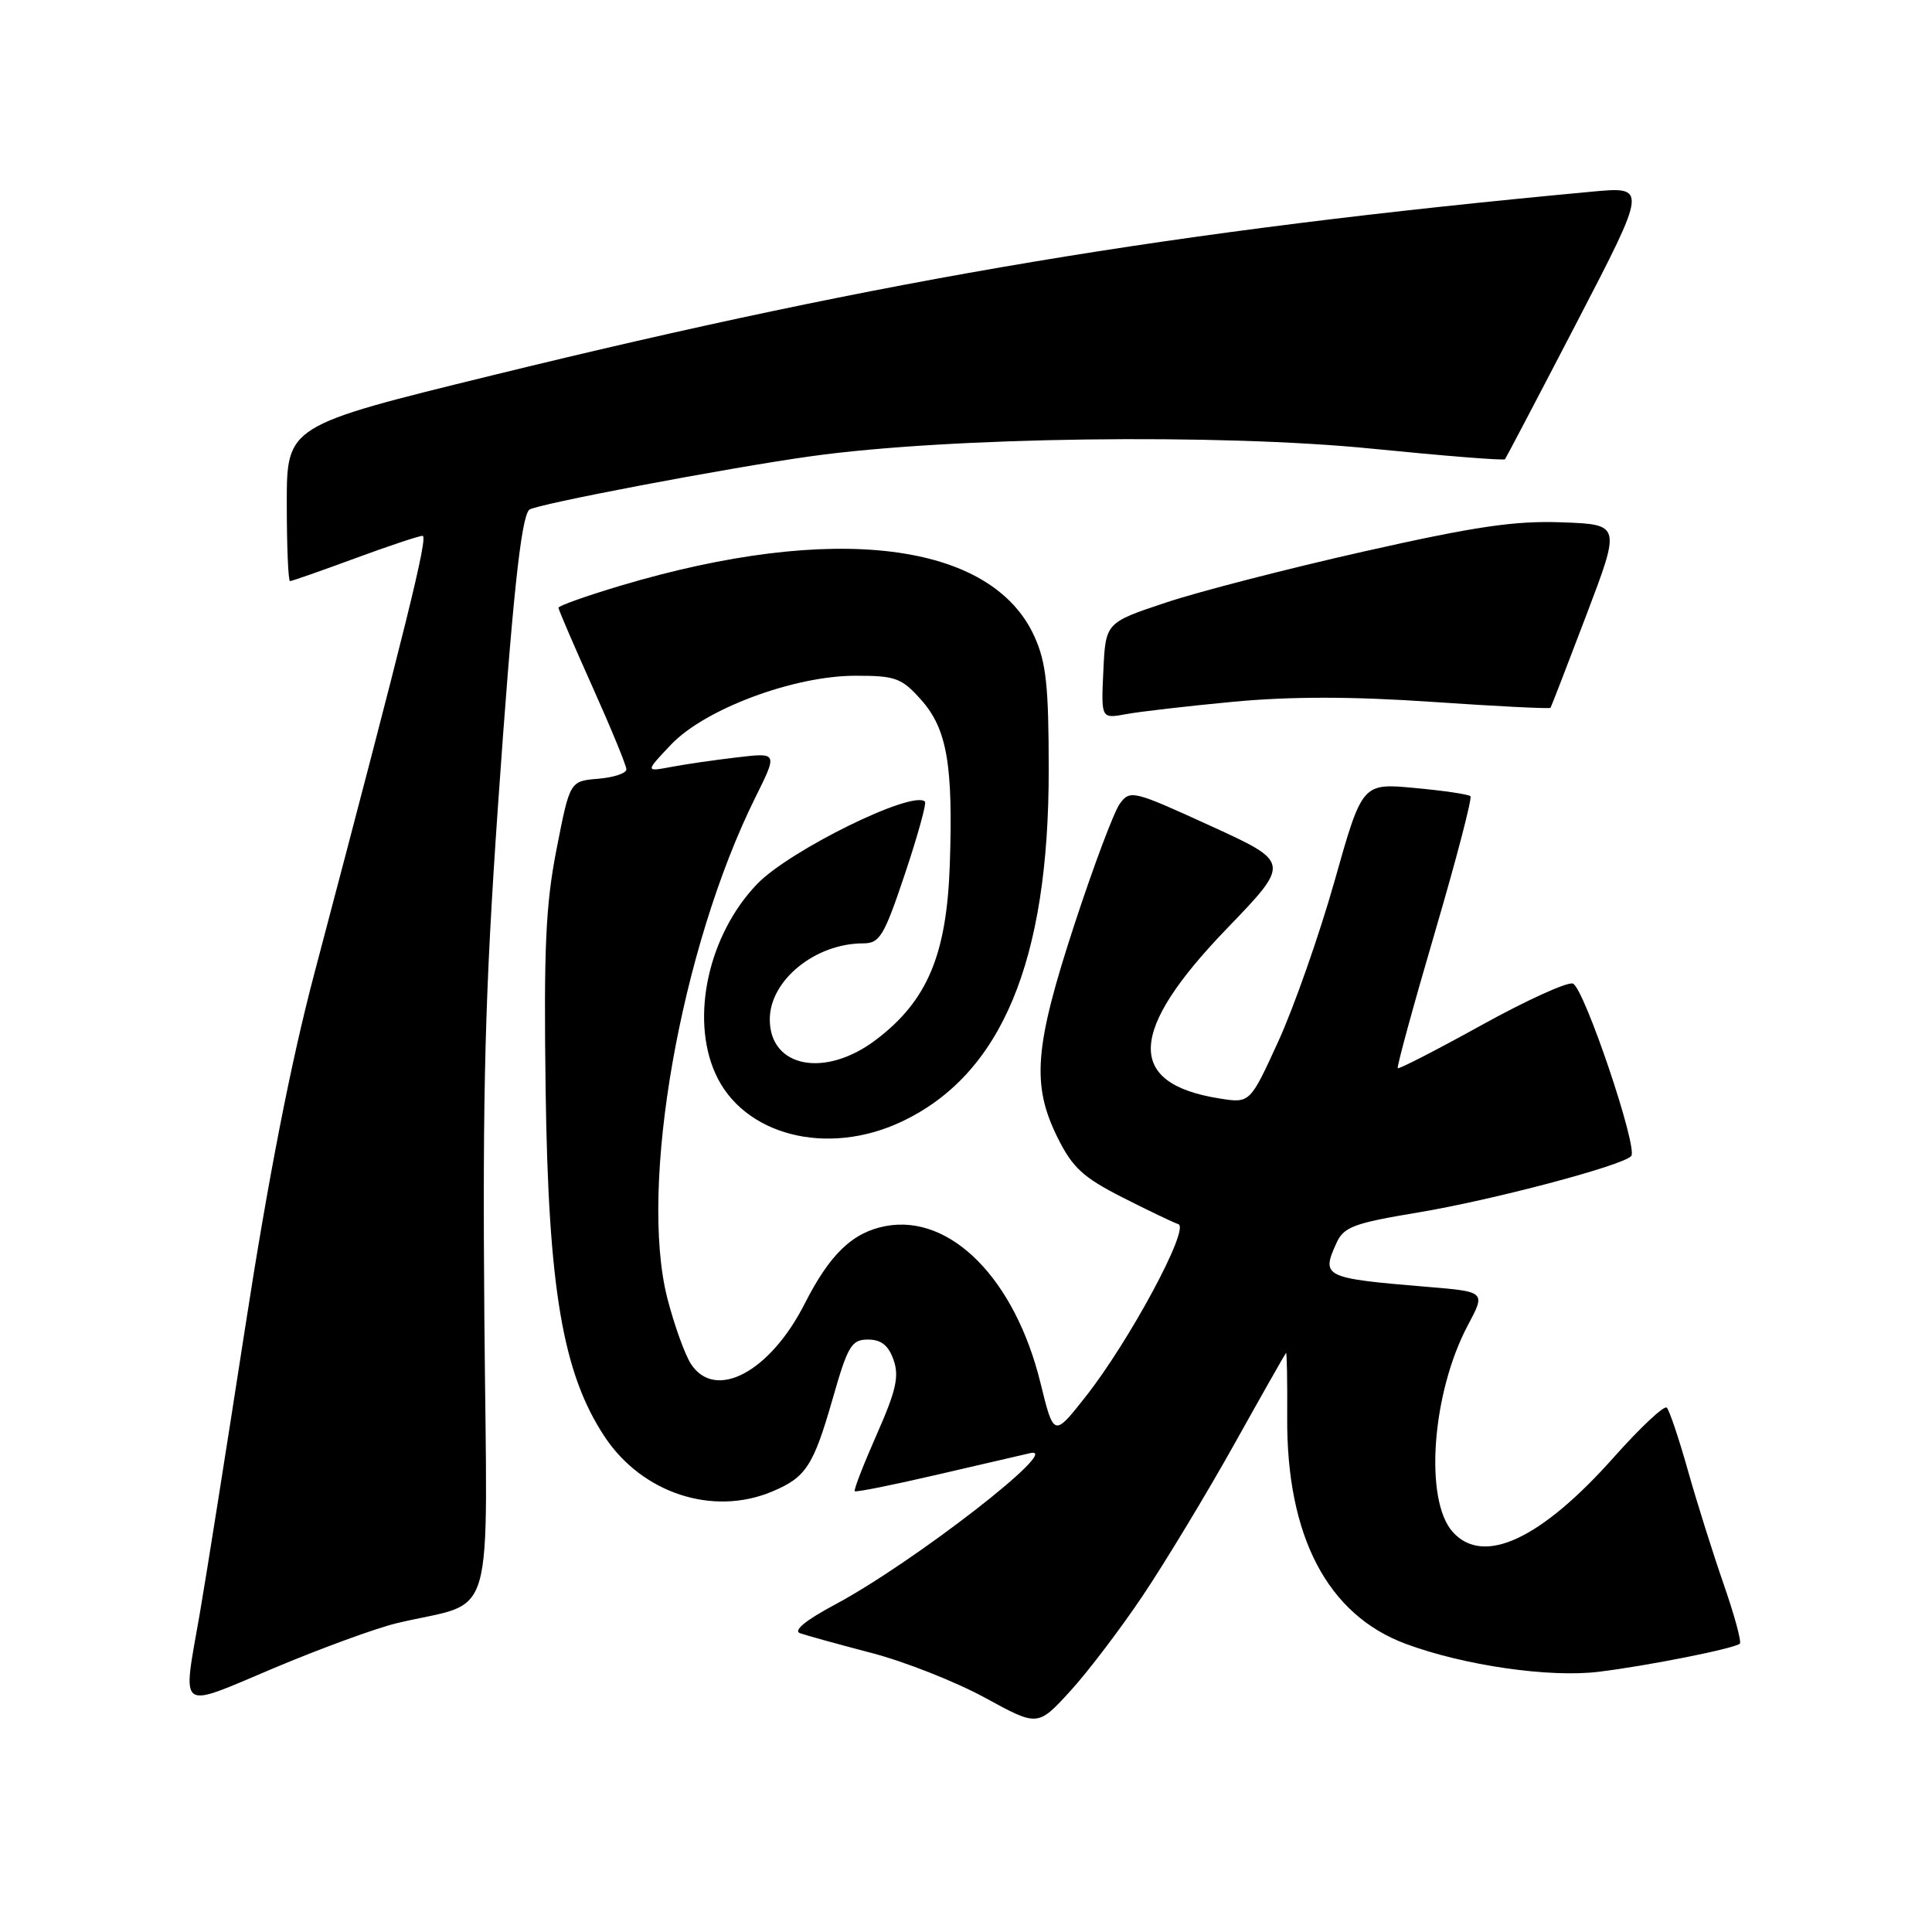 <?xml version="1.0" encoding="UTF-8" standalone="no"?>
<!DOCTYPE svg PUBLIC "-//W3C//DTD SVG 1.1//EN" "http://www.w3.org/Graphics/SVG/1.1/DTD/svg11.dtd" >
<svg xmlns="http://www.w3.org/2000/svg" xmlns:xlink="http://www.w3.org/1999/xlink" version="1.1" viewBox="0 0 256 256">
 <g >
 <path fill="currentColor"
d=" M 151.46 211.38 C 154.45 206.91 159.89 197.91 163.54 191.38 C 167.19 184.84 170.28 179.40 170.40 179.27 C 170.52 179.15 170.59 182.97 170.56 187.77 C 170.45 203.55 175.89 213.96 186.27 217.82 C 193.97 220.68 205.29 222.32 211.83 221.52 C 218.38 220.72 229.91 218.42 230.54 217.79 C 230.78 217.55 229.82 214.01 228.40 209.93 C 226.98 205.84 224.84 199.05 223.65 194.82 C 222.46 190.60 221.20 186.87 220.86 186.52 C 220.52 186.18 217.38 189.12 213.89 193.04 C 204.18 203.97 196.58 207.51 192.51 203.01 C 188.69 198.79 189.72 184.59 194.50 175.60 C 196.86 171.16 196.86 171.16 189.18 170.52 C 175.36 169.37 175.04 169.21 177.10 164.68 C 178.06 162.57 179.40 162.07 187.90 160.66 C 197.66 159.04 214.95 154.47 216.14 153.19 C 217.10 152.17 209.91 130.90 208.42 130.33 C 207.72 130.06 202.27 132.54 196.32 135.83 C 190.37 139.12 185.37 141.69 185.21 141.54 C 185.06 141.39 187.26 133.32 190.11 123.61 C 192.96 113.90 195.09 105.75 194.84 105.50 C 194.59 105.25 191.26 104.76 187.44 104.41 C 180.50 103.76 180.50 103.76 176.84 116.73 C 174.82 123.87 171.47 133.41 169.40 137.95 C 165.63 146.20 165.63 146.20 161.57 145.55 C 149.15 143.57 149.46 136.64 162.56 123.05 C 171.01 114.28 171.01 114.28 160.40 109.43 C 150.13 104.73 149.74 104.64 148.38 106.50 C 147.61 107.55 144.91 114.74 142.38 122.46 C 137.06 138.72 136.66 143.72 140.13 150.73 C 142.11 154.72 143.51 156.01 148.71 158.65 C 152.13 160.39 155.47 161.99 156.14 162.21 C 157.71 162.74 149.60 177.80 143.80 185.13 C 139.63 190.41 139.63 190.41 137.86 183.21 C 134.48 169.47 125.96 160.85 117.36 162.46 C 112.98 163.28 109.96 166.18 106.63 172.74 C 102.03 181.81 94.79 185.66 91.56 180.74 C 90.75 179.49 89.34 175.58 88.43 172.04 C 84.63 157.19 90.17 125.65 100.11 105.62 C 103.04 99.72 103.04 99.72 97.72 100.35 C 94.79 100.69 90.84 101.26 88.95 101.62 C 85.50 102.27 85.50 102.27 88.90 98.68 C 93.38 93.95 105.18 89.54 113.35 89.54 C 118.65 89.53 119.46 89.83 122.03 92.70 C 125.49 96.57 126.31 101.34 125.85 114.67 C 125.43 126.53 122.88 132.59 116.12 137.74 C 109.37 142.89 102.00 141.49 102.00 135.07 C 102.00 129.90 108.02 125.00 114.38 125.00 C 116.57 125.00 117.14 124.05 119.90 115.82 C 121.59 110.77 122.79 106.45 122.56 106.22 C 120.97 104.63 104.58 112.69 100.30 117.16 C 93.89 123.86 91.47 134.76 94.76 142.18 C 98.40 150.42 109.56 153.32 119.50 148.61 C 132.71 142.36 138.98 127.35 138.96 102.00 C 138.96 90.88 138.62 87.76 137.06 84.32 C 131.36 71.76 110.42 69.20 82.25 77.60 C 77.71 78.96 74.00 80.27 74.00 80.53 C 74.00 80.78 76.03 85.49 78.50 91.00 C 80.97 96.51 83.00 101.43 83.00 101.95 C 83.00 102.46 81.32 103.02 79.26 103.19 C 75.51 103.50 75.51 103.50 73.75 112.50 C 72.30 119.88 72.04 125.64 72.30 144.50 C 72.66 170.77 74.57 181.99 80.12 190.37 C 85.08 197.86 94.44 200.93 102.28 197.65 C 106.79 195.77 107.77 194.27 110.33 185.35 C 112.34 178.31 112.83 177.50 115.01 177.50 C 116.76 177.50 117.72 178.26 118.40 180.19 C 119.17 182.37 118.74 184.27 116.16 190.10 C 114.41 194.07 113.10 197.44 113.26 197.59 C 113.42 197.75 118.26 196.78 124.02 195.44 C 129.78 194.11 135.40 192.81 136.50 192.55 C 141.08 191.51 121.02 207.07 110.65 212.61 C 106.74 214.70 105.07 216.07 106.01 216.41 C 106.83 216.70 111.10 217.88 115.50 219.03 C 119.90 220.18 126.65 222.85 130.50 224.95 C 137.50 228.78 137.50 228.78 141.76 224.14 C 144.10 221.59 148.47 215.84 151.46 211.38 Z  M 52.50 215.10 C 65.96 211.85 64.54 216.76 64.18 174.63 C 63.93 144.31 64.27 131.44 65.98 106.85 C 67.89 79.46 69.03 68.63 70.12 67.55 C 70.83 66.85 96.43 61.99 107.50 60.45 C 125.78 57.90 161.63 57.42 181.88 59.46 C 191.37 60.41 199.27 61.04 199.42 60.85 C 199.57 60.66 203.88 52.45 208.99 42.61 C 218.28 24.71 218.28 24.71 210.89 25.40 C 155.56 30.55 117.62 36.89 65.25 49.73 C 38.00 56.41 38.00 56.41 38.00 66.70 C 38.00 72.37 38.19 77.00 38.43 77.00 C 38.67 77.00 42.52 75.65 47.00 74.00 C 51.48 72.35 55.52 71.00 55.99 71.00 C 56.78 71.00 53.91 82.59 41.65 129.00 C 38.54 140.77 35.53 156.18 32.47 176.00 C 29.96 192.23 27.26 209.27 26.46 213.88 C 24.17 227.04 23.39 226.47 36.25 221.05 C 42.44 218.44 49.75 215.77 52.50 215.10 Z  M 163.50 92.98 C 171.12 92.27 179.23 92.28 189.88 93.01 C 198.34 93.59 205.35 93.94 205.45 93.79 C 205.56 93.63 207.69 88.10 210.20 81.50 C 214.76 69.50 214.76 69.50 206.96 69.21 C 200.71 68.98 195.50 69.75 180.83 73.05 C 170.75 75.32 158.90 78.37 154.50 79.84 C 146.50 82.50 146.50 82.50 146.20 88.87 C 145.90 95.24 145.90 95.24 149.20 94.63 C 151.01 94.29 157.45 93.55 163.50 92.98 Z "/>
</g>
</svg>